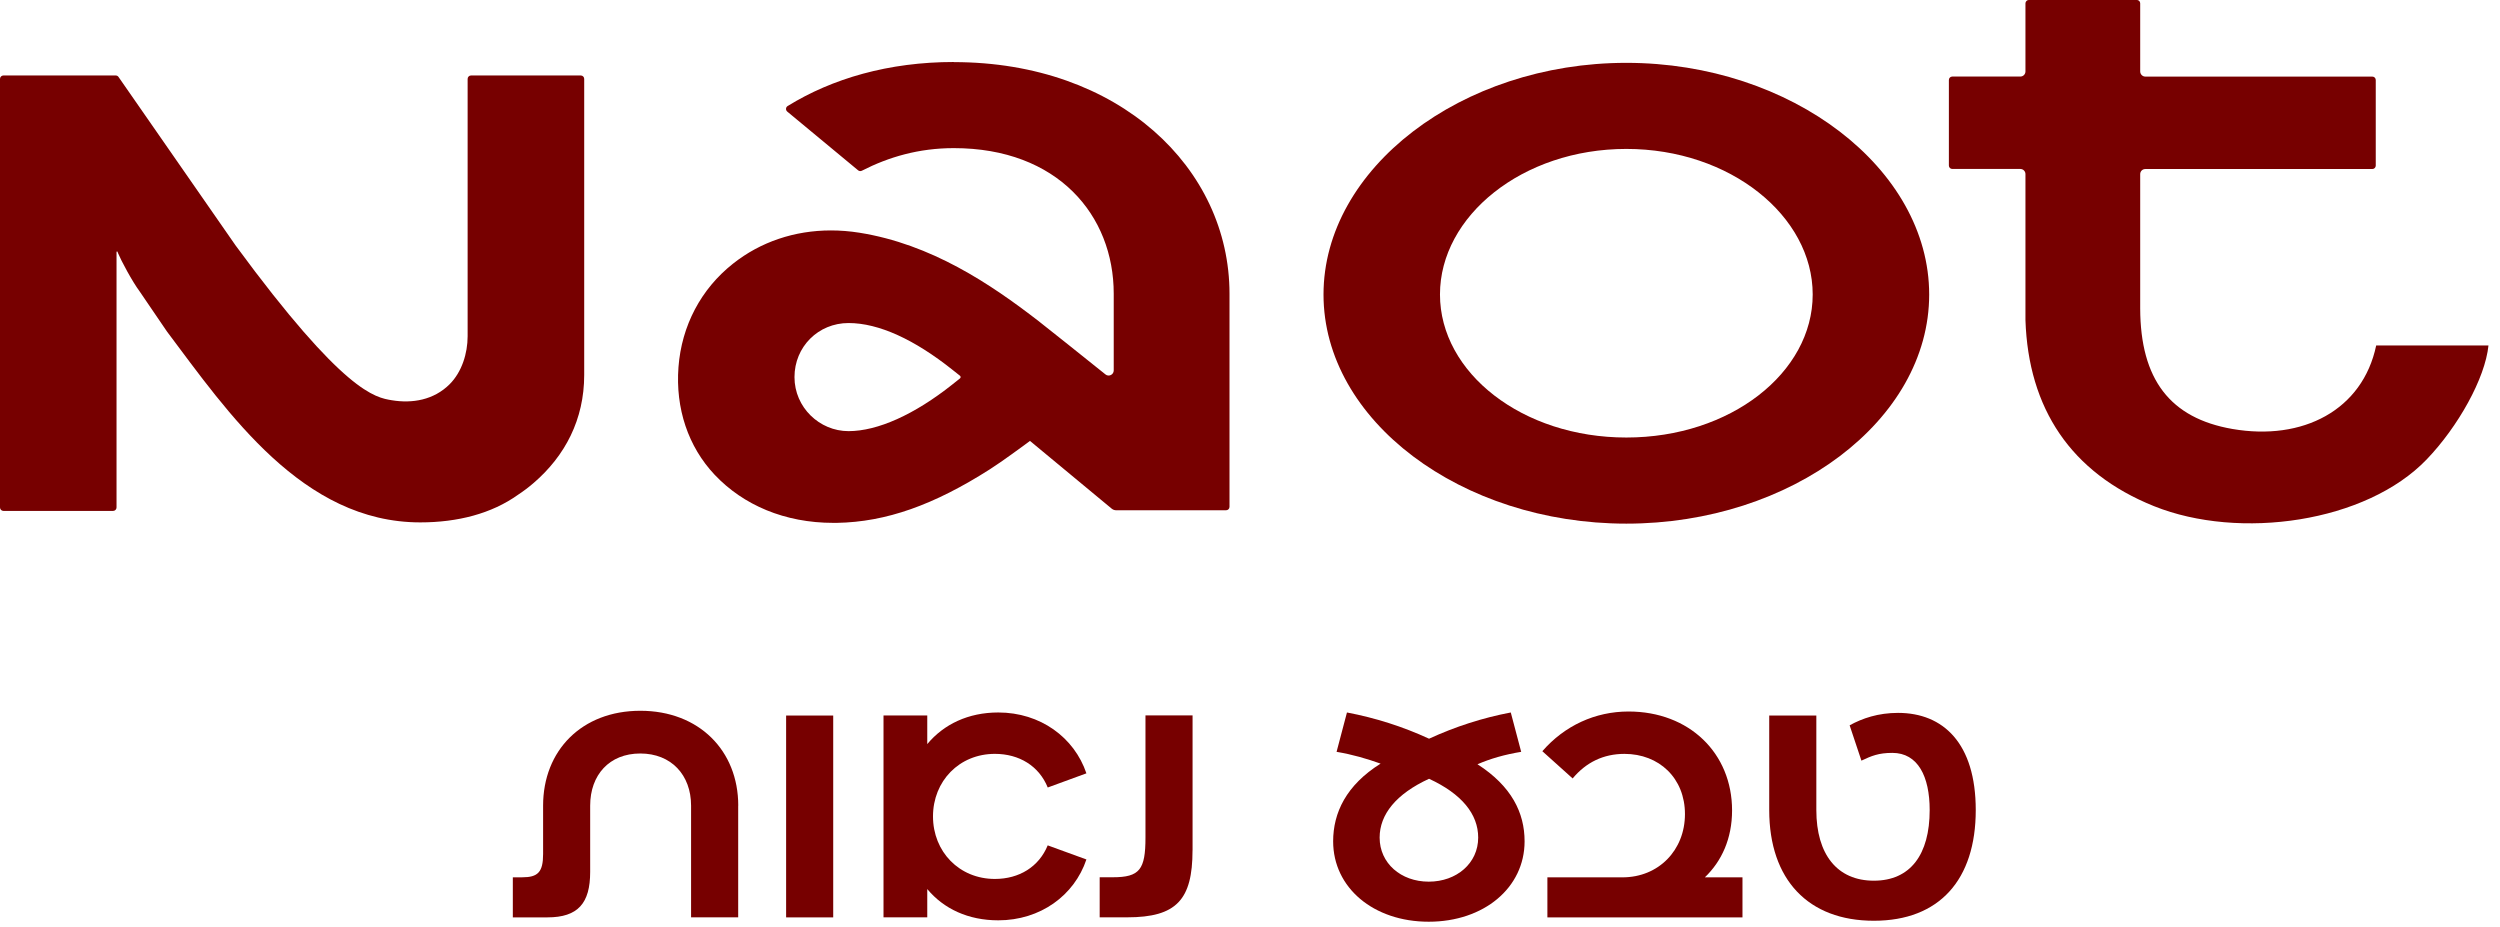 <?xml version="1.0" encoding="utf-8"?>
<svg xmlns="http://www.w3.org/2000/svg" width="116" height="43" viewBox="0 0 116 43" fill="none">
<g clip-path="url(#clip0_534_497)">
    <path d="M34.252 37.382V42.563H32.066V37.382C32.066 35.96 31.146 34.962 29.709 34.962C28.271 34.962 27.384 35.96 27.384 37.382V40.458C27.384 41.909 26.82 42.566 25.401 42.566H23.795V40.707H24.232C24.951 40.707 25.2 40.474 25.2 39.629V37.382C25.2 34.823 26.995 32.98 29.712 32.98C32.428 32.98 34.255 34.823 34.255 37.382" fill="#770000"/>
    <path d="M38.661 33.201H36.476V42.567H38.661V33.201Z" fill="#770000"/>
    <path d="M48.615 39.225L50.409 39.879C49.849 41.55 48.272 42.703 46.319 42.703C44.93 42.703 43.79 42.172 43.025 41.252V42.564H40.995V33.198H43.025V34.526C43.79 33.606 44.93 33.059 46.319 33.059C48.269 33.059 49.846 34.215 50.409 35.883L48.615 36.54C48.21 35.539 47.287 34.979 46.163 34.979C44.509 34.979 43.291 36.242 43.291 37.881C43.291 39.52 44.509 40.783 46.163 40.783C47.287 40.783 48.207 40.222 48.615 39.222" fill="#770000"/>
    <path d="M55.333 39.458C55.333 41.751 54.584 42.564 52.305 42.564H51.025V40.705H51.634C52.884 40.705 53.15 40.346 53.15 38.862V33.195H55.335V39.455L55.333 39.458Z" fill="#770000"/>
    <path d="M68.588 38.865C68.588 37.774 67.823 36.835 66.308 36.135C64.779 36.838 64.015 37.79 64.015 38.865C64.015 40.051 64.999 40.909 66.294 40.909C67.59 40.909 68.588 40.051 68.588 38.865ZM70.741 39.037C70.741 41.191 68.853 42.768 66.292 42.768C63.73 42.768 61.858 41.191 61.858 39.037C61.858 37.709 62.467 36.43 64.06 35.432C63.403 35.199 62.765 35.011 62.017 34.885L62.499 33.059C63.811 33.308 65.09 33.713 66.308 34.276C67.526 33.716 68.789 33.308 70.1 33.059L70.583 34.885C69.819 35.011 69.162 35.199 68.555 35.462C70.132 36.475 70.741 37.709 70.741 39.037Z" fill="#770000"/>
    <path d="M80.851 40.709V42.567H71.799V40.709H75.28C76.964 40.709 78.182 39.445 78.182 37.774C78.182 36.103 76.981 34.98 75.374 34.98C74.406 34.98 73.596 35.368 72.971 36.12L71.565 34.856C72.595 33.671 74.017 33.014 75.562 33.014C78.386 33.014 80.368 34.95 80.368 37.603C80.368 38.914 79.885 39.96 79.105 40.709H80.853H80.851Z" fill="#770000"/>
    <path d="M91.675 37.587C91.675 40.819 89.988 42.723 86.946 42.723C83.905 42.723 82.092 40.819 82.092 37.587V33.202H84.278V37.587C84.278 39.646 85.246 40.864 86.946 40.864C88.647 40.864 89.537 39.646 89.537 37.587C89.537 36.026 88.99 34.934 87.805 34.934C87.163 34.934 86.836 35.074 86.37 35.294L85.823 33.655C86.415 33.328 87.15 33.078 88.07 33.078C90.162 33.078 91.675 34.483 91.675 37.589" fill="#770000"/>
    <path d="M75.462 20.301C70.64 20.301 66.815 17.3 66.815 13.663C66.815 10.026 70.64 6.91 75.462 6.91C80.285 6.91 84.109 10.026 84.109 13.663C84.109 17.3 80.285 20.301 75.462 20.301ZM75.462 2.916C67.8 2.916 61.411 7.827 61.411 13.666C61.411 19.505 67.802 24.297 75.462 24.297C83.122 24.297 89.514 19.505 89.514 13.666C89.514 7.827 83.122 2.916 75.462 2.916Z" fill="#770000"/>
    <path d="M44.543 17.558L44.189 17.84C42.432 19.235 40.721 20.005 39.372 20.005C38.023 20.005 36.864 18.902 36.864 17.497C36.864 16.091 37.967 14.989 39.372 14.989C40.777 14.989 42.432 15.756 44.189 17.154L44.543 17.435C44.583 17.467 44.583 17.526 44.543 17.558ZM44.256 2.877C41.239 2.877 38.618 3.641 36.545 4.921C36.454 4.977 36.446 5.108 36.529 5.178L39.817 7.903C39.865 7.943 39.932 7.949 39.989 7.922C41.241 7.281 42.641 6.873 44.256 6.873C49.078 6.873 51.677 9.99 51.677 13.627V17.188C51.677 17.387 51.446 17.497 51.294 17.373C50.457 16.703 48.515 15.147 48.185 14.895C45.946 13.165 43.207 11.328 39.871 10.797C39.428 10.727 38.988 10.692 38.556 10.692C36.87 10.692 35.29 11.221 34.011 12.235C32.525 13.409 31.626 15.115 31.481 17.035C31.337 18.953 31.932 20.726 33.158 22.027C34.493 23.443 36.419 24.261 38.666 24.261C38.72 24.261 38.771 24.261 38.825 24.261C41.115 24.223 43.336 23.429 45.927 21.777C46.538 21.388 47.509 20.664 47.52 20.659L47.791 20.458L51.586 23.604C51.642 23.649 51.712 23.676 51.787 23.676H56.891C56.977 23.676 57.049 23.607 57.049 23.518V13.632C57.049 7.793 51.916 2.882 44.253 2.882" fill="#770000"/>
    <path d="M110.256 16.026C109.626 19.032 106.847 20.47 103.583 19.904C100.697 19.403 99.313 17.611 99.305 14.309C99.303 13.234 99.305 10.799 99.305 8.079C99.305 7.948 99.41 7.843 99.541 7.843H110.076C110.162 7.843 110.235 7.773 110.235 7.685V3.713C110.235 3.624 110.165 3.554 110.076 3.554H99.544C99.413 3.554 99.305 3.447 99.305 3.313C99.305 1.768 99.305 0.567 99.305 0.154C99.305 0.068 99.236 -0.002 99.147 -0.002H94.14C94.054 -0.002 93.981 0.068 93.981 0.156V3.316C93.981 3.447 93.874 3.552 93.745 3.552H90.586C90.5 3.552 90.428 3.621 90.428 3.71V7.682C90.428 7.768 90.498 7.84 90.586 7.84H93.745C93.877 7.84 93.981 7.948 93.981 8.076V14.851C94.115 18.941 96.079 21.932 99.944 23.485C103.916 25.081 109.792 24.244 112.6 21.315C114.054 19.8 115.309 17.56 115.465 16.031H110.253L110.256 16.026Z" fill="#770000"/>
    <path d="M26.947 3.502H21.856C21.77 3.502 21.698 3.572 21.698 3.66V15.601C21.698 16.397 21.43 17.261 20.864 17.827C20.126 18.564 19.126 18.728 18.184 18.572C17.415 18.444 15.966 18.242 10.932 11.39L5.498 3.569C5.469 3.526 5.42 3.502 5.369 3.502H0.158C0.072 3.502 0 3.572 0 3.66V23.547C0 23.633 0.07 23.706 0.158 23.706H5.249C5.335 23.706 5.407 23.636 5.407 23.547V11.693C5.407 11.666 5.445 11.658 5.453 11.685C5.458 11.701 5.466 11.722 5.477 11.747C5.616 12.085 6.131 13.053 6.482 13.525L7.746 15.381C10.573 19.144 14.035 24.239 19.501 24.239C21.231 24.239 22.811 23.834 24.039 22.955C24.289 22.791 24.53 22.609 24.763 22.408C26.222 21.152 27.107 19.46 27.107 17.4V3.66C27.107 3.574 27.038 3.502 26.949 3.502" fill="#770000"/>
</g>
<defs>
    <clipPath id="clip0_534_497">
        <rect width="115.47" height="42.768" fill="white"/>
    </clipPath>
</defs>
</svg>
